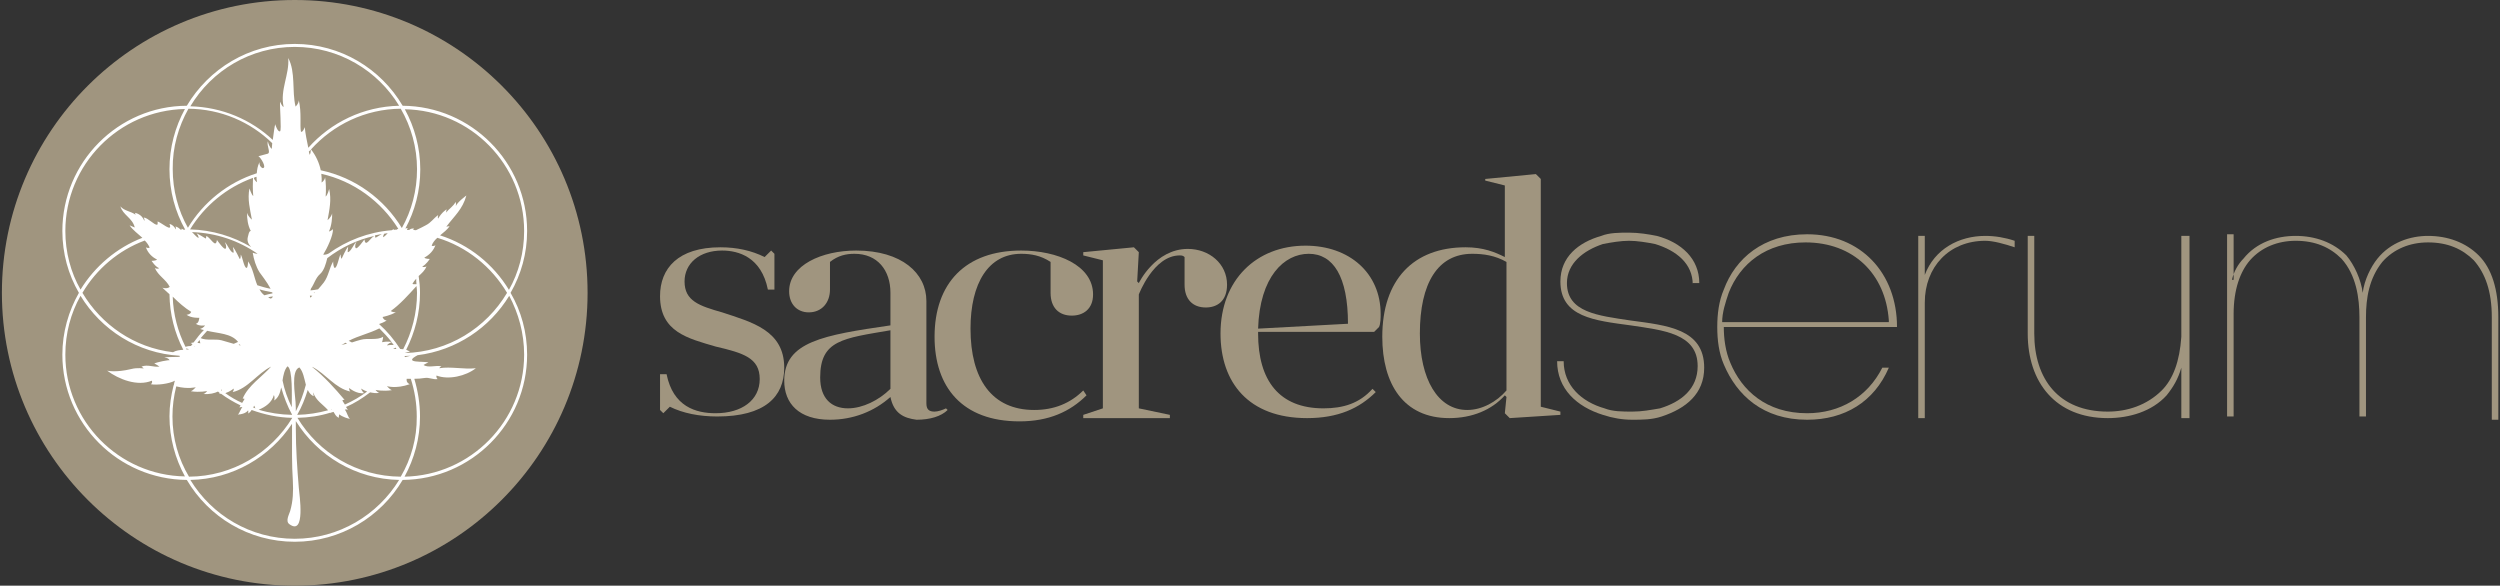 <?xml version="1.0" encoding="UTF-8" standalone="no"?>
<svg width="922px" height="216px" viewBox="0 0 922 216" version="1.1" xmlns="http://www.w3.org/2000/svg" xmlns:xlink="http://www.w3.org/1999/xlink" xmlns:sketch="http://www.bohemiancoding.com/sketch/ns">
    <rect x="0" y="0" width="922" height="216" fill="#333333" stroke="none"/>
    <!-- Generator: Sketch 3.2.2 (9983) - http://www.bohemiancoding.com/sketch -->
    <title>SS_Logo - Gold</title>
    <desc>Created with Sketch.</desc>
    <defs></defs>
    <g id="Page-1" stroke="none" stroke-width="1" fill="none" fill-rule="evenodd" sketch:type="MSPage">
        <g id="SS_Logo---Gold" sketch:type="MSLayerGroup">
            <g id="Logo" sketch:type="MSShapeGroup">
                <path d="M216.7,108 C216.7,167.6 168.3,216 108.7,216 C49.1,216 0.7,167.6 0.7,108 C0.7,48.4 49.1,0 108.7,0 C168.3,0 216.7,48.3 216.7,108" id="Shape" fill="#A0957F"></path>
                <path d="M194.4,85.2 C194.4,59.8 173.8,39.2 148.5,39 C140.5,25.4 125.7,16.2 108.7,16.2 C91.8,16.2 77,25.4 68.9,39 C43.6,39.1 23,59.8 23,85.2 C23,93.5 25.2,101.3 29.1,108 C25.3,114.7 23,122.5 23,130.8 C23,156.2 43.6,176.8 68.9,177 C76.9,190.6 91.7,199.8 108.7,199.8 C125.6,199.8 140.5,190.6 148.5,177 C173.8,176.8 194.4,156.2 194.4,130.8 C194.4,122.5 192.2,114.7 188.3,108 C192.2,101.2 194.4,93.5 194.4,85.2 L194.4,85.2 Z M193.3,85.2 C193.3,93.1 191.3,100.5 187.7,106.9 C182,97.5 173,90.2 162.3,86.8 C163.6,85.7 165,84.7 165.8,83.4 L164.6,83.6 C167.6,79.6 170.6,77.2 172,72.1 C172,72.1 168.8,74.4 168.1,76 C168.3,74.9 168,74.5 168,74.5 C167.2,76.1 165.6,77 164.5,78.4 L164.7,77.2 C164.7,77.2 162.9,78.3 161.6,80.6 C161.3,80.3 161.6,79.3 161.6,79.3 C159.7,80.7 159,82.1 157,83.1 C156.6,83.3 154.6,84.4 153.4,84.9 C153.1,84.9 152.7,84.8 152.4,84.8 C152.4,84.7 152.5,84.5 152.7,84.3 C151.9,84.2 151.4,84.4 150.9,84.8 L150.1,84.8 C150.1,84.6 150.2,84.4 150.4,84.1 C150.1,84.1 149.8,84.2 149.5,84.3 C153,77.8 155,70.4 155,62.5 C155,54.5 152.9,46.9 149.3,40.3 C173.6,40.7 193.3,60.7 193.3,85.2 L193.3,85.2 Z M149.4,131.7 C149.3,131.6 149.2,131.4 149.2,131.3 C149.9,131.3 150.7,131.2 151.4,131.2 C150.6,131.4 149.9,131.6 149.4,131.7 L149.4,131.7 Z M147.8,175.8 C131.6,175.7 117.5,167 109.7,154.1 C113.9,154 118,153.4 121.8,152.2 C121.8,152.3 121.9,152.3 121.9,152.4 C121.9,152.4 121.9,152.3 122,152.2 C122.3,152.1 122.6,152 123,151.9 C123.6,152.8 123.8,153.5 124.9,154.1 C125,153.6 125.1,152.8 125.1,152.8 C125.1,152.8 126.3,153.9 129.1,154.5 C128.3,153.9 128.1,152.3 127.2,151.1 C127.7,150.8 128.3,151.2 128.3,151.2 C128.2,151.1 128,150.6 127.6,150.1 C130.8,148.7 133.8,146.8 136.5,144.7 C137.5,144.9 138.6,145.1 139.9,144.9 C139.1,144.7 138.5,143.8 138.5,143.8 C138.5,143.8 141.1,144.4 144.5,143.9 C143.7,143.6 142.7,142.4 142.7,142.4 C142.7,142.4 146,143.5 151.1,141.7 C149.6,141 150,139.7 150,139.7 L151.5,139.7 C152.9,144.1 153.7,148.7 153.7,153.6 C153.8,161.7 151.6,169.3 147.8,175.8 L147.8,175.8 Z M63.6,153.6 C63.6,149.8 64.1,146.1 65,142.5 C69.4,143.6 72.2,142.8 72.2,142.8 C72.2,142.8 71.2,144 70.4,144.3 C73.8,144.8 76.4,144.2 76.4,144.2 C76.4,144.2 75.8,145.1 75,145.3 C77.3,145.5 79.2,145 80.4,144.4 C80.6,144.6 80.9,144.8 81.1,145 L80.8,145.3 C81,145.3 81.2,145.2 81.5,145.2 C83.8,146.9 86.2,148.3 88.7,149.5 C88.5,149.9 88.3,150.2 88.3,150.3 C88.3,150.3 88.9,150 89.4,150.2 C88.7,150.8 88.4,152.4 87.7,152.9 C90.8,152.7 91.5,151.3 91.5,151.3 C91.5,151.3 91.7,152 91.5,152.5 C92.2,152.1 92.5,151.7 92.8,151.2 C97.5,152.9 102.5,154 107.8,154.1 C99.9,167 85.8,175.7 69.7,175.8 C65.8,169.3 63.6,161.7 63.6,153.6 L63.6,153.6 Z M30.4,108 C35.6,99.2 43.7,92.3 53.4,88.7 C54.2,89.5 54.8,90.4 55.2,91.3 C54.6,91.7 53.8,91.2 53.8,91.2 C54.5,93.2 56,94.8 57.9,95.7 C57.6,96.2 55.9,96.2 55.9,96.2 C55.9,96.2 57.3,98.4 58.7,98.9 C57.9,99.4 57.1,98.8 57.1,98.8 C58.3,101.7 61.2,103 62.6,105.8 C61.6,106.7 59.9,106.1 59.9,106.1 C60.7,106.9 61.6,107.7 62.5,108.5 C62.6,115.9 64.4,122.8 67.6,129 C66.3,129.1 65,129.2 63.8,129.9 C49.5,128.2 37.4,119.8 30.4,108 L30.4,108 Z M69.5,40.1 C81.5,40.2 92.4,45 100.4,52.8 C100.3,54 100.2,54.9 100.3,54.9 C99.5,54.5 98.9,52.9 98.8,52.1 C98.2,53.6 100,56.3 98.7,56.7 C97.6,57 96.5,57.3 95.3,57.6 C96.2,58.1 98.6,62.1 96.8,62 C96,61.6 95.6,60.8 95.7,59.8 C95,61.2 94.8,62.6 94.7,63.9 C84,67.3 75,74.6 69.3,84 C65.7,77.6 63.7,70.2 63.7,62.3 C63.6,54.3 65.8,46.7 69.5,40.1 L69.5,40.1 Z M153.8,62.4 C153.8,70.3 151.8,77.7 148.2,84.1 C141.7,73.4 131,65.5 118.3,62.8 C117.7,60 116.5,57.4 114.7,55.1 C122.9,46 134.7,40.2 147.8,40.1 C151.6,46.7 153.8,54.3 153.8,62.4 L153.8,62.4 Z M153.8,108 C153.8,115.5 151.9,122.6 148.7,128.8 C148.3,128.8 148,128.7 147.6,128.7 C145.4,125.3 142.8,122.2 139.8,119.5 C140.5,119.3 141.7,118.8 142.6,118.2 C141.4,118.1 141.1,116.9 141.1,116.9 C141.1,116.9 144.2,116.3 146,115.1 C144.9,115.3 144.1,114.7 144.1,114.7 C147.5,112.3 150.7,108.7 153.6,105.5 C153.7,106.3 153.8,107.1 153.8,108 L153.8,108 Z M122.1,151 L122.1,150.8 L122.3,151 L122.1,151 L122.1,151 Z M94.6,65.2 C94.6,66.4 94.8,67.2 94.8,67.2 C94.8,67.2 93.9,66.7 93.6,65.6 C93.9,65.4 94.2,65.3 94.6,65.2 L94.6,65.2 Z M145,128.7 C145,128.7 145.4,128.5 145.9,128.2 C146,128.4 146.1,128.5 146.2,128.7 L145,128.7 L145,128.7 Z M142.8,127.4 C142.7,127 144.1,126.3 144.4,126.2 C144.7,126.5 144.9,126.9 145.2,127.2 C144.4,127.2 143.6,127.2 142.8,127.4 L142.8,127.4 Z M140.9,126.2 C140.9,126.2 141.3,124.9 141.3,124.2 C139.1,125.6 135.6,124.6 133.1,125.3 C132,125.6 130.9,125.9 129.8,126.3 C129.4,126.1 129,125.9 128.6,125.7 C132.2,123.8 136.2,123 139.9,121.1 C141.5,122.7 143,124.3 144.4,126.1 C144,126.1 142.9,125.8 140.9,126.2 L140.9,126.2 Z M109.1,151.7 C109.1,151 109.1,150 109,148.3 C108.9,145.8 107.2,136.7 110.4,135.5 C111.8,137 112.2,139.6 112.8,141.9 C111.9,145.3 110.7,148.6 109.1,151.7 L109.1,151.7 Z M88.7,127.4 C88.5,127.4 88.3,127.3 88,127.2 C88.1,127.1 88.3,127.1 88.4,127 C88.6,127.2 88.7,127.3 88.7,127.4 L88.7,127.4 Z M141.7,86.2 C142.1,86.1 142.5,86.1 143,86 C142.5,86.5 142,87.1 141.3,87.5 C141.3,87.5 141.2,87 141.7,86.2 L141.7,86.2 Z M134.4,88.3 C134.1,88.7 131.7,92.1 131.2,91.5 C130.7,90.9 131.2,89.6 131.5,89.1 C130.5,89.9 129.4,92.9 128.3,93 C128.1,93 128.4,91.2 128.4,91 C127.7,91.6 126,95.4 126,95.4 C125.7,95.4 125.6,94 125.6,93.8 C125,94.7 124.4,98.7 123.5,98.8 C123,98.9 122.8,96.8 122.9,96.4 C121.4,98.9 121.2,101.8 119.4,104.2 C118.7,105.1 118,105.9 117.3,106.7 C116.4,106.9 115.5,107 114.5,107.1 C114.6,106.8 114.6,106.6 114.7,106.4 C115.9,104.7 116.4,102.5 118,101.1 C119.5,99.8 120.2,97.3 120.7,95.2 C125.8,91.3 131.7,88.4 138.1,87 C136.5,87.7 134.8,91.5 134.4,88.3 L134.4,88.3 Z M138.3,86.8 C139.1,86.6 140,86.5 140.8,86.3 C139.8,86.9 138.5,87.7 138.5,87.7 C138.4,87.5 138.3,87.2 138.3,86.8 L138.3,86.8 Z M100.5,108.2 C99.5,108.4 98.5,108.6 97.5,108.9 C96.7,108.3 96.1,107.5 95.7,106.7 C97.2,107.2 98.8,107.5 100.4,107.8 C100.4,107.9 100.5,108 100.5,108.2 L100.5,108.2 Z M100.6,109.3 C100.5,109.7 100.3,110.1 99.7,110.1 C99.4,110 99.2,109.8 98.9,109.6 C99.4,109.5 100,109.4 100.6,109.3 L100.6,109.3 Z M114.8,109.5 C114.4,110 114.3,109.6 114.3,109 C114.6,109 114.9,109.1 115.2,109.1 C115,109.2 114.9,109.3 114.8,109.5 L114.8,109.5 Z M95.7,100.4 C96.1,101 98.5,104 99.8,106.5 C98.1,106.2 96.5,105.7 94.9,105.2 C93.7,102.4 93.4,99.2 91.5,96.4 C91.5,96.8 91.4,98.9 90.9,98.8 C90,98.7 89.4,94.7 88.8,93.9 C88.8,94.1 88.8,95.6 88.4,95.5 C88.4,95.5 86.6,91.7 85.9,91.1 C86,91.4 86.3,93.2 86.1,93.2 C84.9,93.1 83.9,90.1 82.9,89.3 C83.2,89.8 83.7,91.2 83.2,91.7 C82.7,92.3 80.3,88.9 80,88.5 C79.6,91.8 77.7,87.7 76.1,87 C76.1,87.3 76,87.7 75.9,88 C75.9,88 72.9,86.1 72.5,86.1 C73.4,87.1 73.2,87.8 73.2,87.8 C72.2,87.2 71.6,86.3 70.8,85.6 C79.8,85.9 88.1,88.8 95,93.6 C94.2,93.6 93.2,93.2 93.2,93.2 C93.6,95.7 94.4,98.3 95.7,100.4 L95.7,100.4 Z M87.8,126.1 C87.3,126.3 86.7,126.6 86.2,126.8 C84.7,126.4 83.2,125.9 81.7,125.5 C79.4,124.9 76.2,125.7 74,124.7 C74.8,123.8 75.6,122.9 76.4,122 C80.5,123 85.3,122.9 87.8,126.1 L87.8,126.1 Z M73.6,125.4 C73.7,126 73.9,126.6 73.9,126.6 C73.5,126.5 73.1,126.5 72.8,126.5 C73,126.1 73.3,125.8 73.6,125.4 L73.6,125.4 Z M71.8,127.7 C71.8,127.8 71.9,127.8 71.9,127.9 L71.7,127.9 C71.8,127.8 71.8,127.8 71.8,127.7 L71.8,127.7 Z M106,135.1 C108,135.8 107.6,146.3 107.6,150.2 C106.1,147.1 104.9,143.8 104.2,140.3 C104.5,138.3 104.9,136.4 106,135.1 L106,135.1 Z M127.4,126.4 C127.6,126.5 127.8,126.6 128,126.7 C127.3,126.9 126.7,127.1 125.9,127.2 C126.5,126.9 127,126.7 127.4,126.4 L127.4,126.4 Z M115.6,108 C115.8,108 116,107.9 116.2,107.9 C116.2,108 116.1,108 116.1,108.1 C115.9,108 115.7,108 115.6,108 L115.6,108 Z M146.3,84.7 C145.9,84.7 145.6,84.7 145.2,84.8 C145.2,84.6 145.3,84.5 145.3,84.5 C145,84.6 144.8,84.7 144.5,84.9 C135.8,85.6 127.9,88.7 121.2,93.5 L121.2,93.5 C121.2,93.5 120.1,94.1 119.2,93.9 C120.7,91.5 122.9,86.8 122.8,84.5 C122.8,84.5 122.1,85.2 121.3,85.4 C122.4,83 122.5,80.3 122.5,78.7 C122.1,80.2 120.8,81.2 120.8,81.2 C121.5,77.3 122.3,73.7 121.4,69.7 C121.4,69.7 120.8,72 120.1,72.5 C120.3,70.3 120.2,67 119.9,65.4 C119.7,66.7 118.6,67.3 118.6,67.3 C118.7,66.2 118.6,65.1 118.5,64.1 C130.5,66.8 140.6,74.3 146.9,84.4 C146.7,84.4 146.5,84.5 146.3,84.7 L146.3,84.7 Z M93.4,72.3 C92.8,71.9 92,69.5 92,69.5 C91.2,73.5 92.2,77.1 92.9,81 C92.9,81 91.6,80 91.1,78.5 C91.1,80.8 91.4,83.1 92.5,85.2 C91.8,85 91.5,87.2 91.4,87.4 C91,89 91.7,90.1 92.6,91.1 C86,87.2 78.3,84.8 70.1,84.6 C75.4,75.9 83.6,69.1 93.3,65.6 C93.2,67.3 93.2,70.3 93.4,72.3 L93.4,72.3 Z M70.5,115 C70.5,115 70.4,115.9 68.8,116.1 C70.6,117.4 73.5,117.2 73.5,117.2 C73.5,117.2 73.4,119.3 72.2,119.4 C73.6,120.4 75.6,120 75.6,120 C75.6,120 75.2,120.9 73.8,121.3 C74.2,121.5 74.7,121.6 75.2,121.7 C73.8,123.1 72.6,124.7 71.4,126.3 C70.7,126.4 70.3,126.5 70.3,126.5 C70.3,126.5 70.7,126.7 71,126.9 C70.8,127.2 70.6,127.4 70.4,127.6 C69.7,127.6 69,127.7 68.4,127.9 C65.6,122.3 63.9,116 63.7,109.4 C65.9,111.6 68.2,113.6 70.5,115 L70.5,115 Z M68.6,128.5 C69.3,128.6 69.7,128.8 69.7,128.8 C69.4,128.9 69.1,128.9 68.8,128.9 C68.7,128.7 68.6,128.6 68.6,128.5 L68.6,128.5 Z M81.9,143.6 C81.9,143.6 81.8,143.8 81.7,144.1 C81.6,144 81.5,144 81.5,143.9 C81.7,143.7 81.9,143.6 81.9,143.6 L81.9,143.6 Z M86.2,143.3 C86.2,143.3 86.3,144 85.8,144.6 C91.5,143.3 94.9,137.7 100,135.2 C96.6,139 91.5,142.2 89.5,147 C89.7,147 89.9,147 90.2,147.1 C90.2,147.1 89.8,147.9 89.3,148.6 C87.1,147.6 85,146.4 83.1,145 C84.9,144.4 86.2,143.3 86.2,143.3 L86.2,143.3 Z M93.9,149.6 C93.8,149.9 94,150.3 94.2,150.6 C93.9,150.5 93.6,150.4 93.4,150.3 C93.4,150.1 93.6,149.8 93.9,149.6 L93.9,149.6 Z M101,145.7 C101,145.7 101.5,146.5 101.1,147.7 C102.7,146.7 103.3,144.9 103.7,142.9 C104.7,146.4 106,149.8 107.7,152.9 C107.7,152.9 107.7,152.9 107.7,153 C103.4,152.9 99.3,152.3 95.4,151.1 C97.9,150.1 100.3,148.4 101,145.7 L101,145.7 Z M113.5,143.8 C114,144.8 114.6,145.7 115.7,146.1 C115.5,145.3 115.5,144.7 115.5,144.7 C116.5,147.8 119.1,149.1 121,151.3 C117.4,152.3 113.6,152.9 109.6,153 C111.3,150.1 112.5,147 113.5,143.8 L113.5,143.8 Z M126.3,147.6 C126.6,147.5 126.8,147.4 127.1,147.5 C123.5,143.2 119.6,138.9 115.2,135.4 L115.2,135.3 C120.2,137.9 123.6,143.2 129.2,144.4 C128.6,143.8 128.8,143.1 128.8,143.1 C128.8,143.1 131.4,145.4 134.3,145 C133.4,144.3 133.2,143.3 133.2,143.3 C133.2,143.3 134,143.9 135.4,144.4 C132.9,146.3 130.1,147.9 127.2,149.2 C126.6,148.3 126.2,147.7 126.3,147.6 L126.3,147.6 Z M153.6,104.8 C153.1,104.8 152.4,104.9 152.1,104.7 C152.5,104 152.9,103.4 153.5,102.8 C153.5,103.4 153.5,104.1 153.6,104.8 L153.6,104.8 Z M114.6,55.2 C114.6,55.5 114.6,56.6 114.2,57.1 C114.1,56.7 114,56.3 113.9,55.9 C114.2,55.7 114.4,55.4 114.6,55.2 L114.6,55.2 Z M149.3,130.2 C150,129.9 150.9,129.7 151.2,129.7 C150.7,129.4 150.3,129.2 149.8,129 C153,122.7 154.9,115.5 154.9,108 C154.9,105.9 154.7,103.8 154.4,101.8 C155.5,100.8 156.7,99.8 157.3,98.2 C157.3,98.2 156.6,98.8 155.7,98.3 C157.1,97.7 158.5,95.5 158.5,95.5 C158.5,95.5 156.8,95.5 156.5,95 C158.4,94 159.9,92.4 160.6,90.4 C160.6,90.4 159.9,91 159.2,90.6 C159.6,89.4 160.4,88.5 161.3,87.7 C172.2,91 181.3,98.4 187,108 C179.3,121 165.3,129.8 149.3,130.2 L149.3,130.2 Z M108.7,17.3 C125,17.3 139.3,26 147.2,39 C133.9,39.3 122,45.2 113.7,54.5 C113.2,52 112.6,49.3 112.4,46.9 C112.4,46.9 111.7,48.9 111,48.6 C110.5,46.3 111.3,41.6 110.2,37 C110.1,38.4 109,39.3 109,39.3 C107.6,33.5 109.1,26.6 106.3,21.4 C106.8,27.5 103.2,33.1 104.6,39.4 C104.1,39.5 103.3,37.5 103.3,37.5 C103.1,39 103.9,48 103.3,48.4 C102.5,48.9 101.5,46 101.5,45.8 C101.3,46.4 100.9,49.2 100.6,51.6 C92.6,44.1 81.9,39.5 70.2,39.2 C78.1,26 92.4,17.3 108.7,17.3 L108.7,17.3 Z M24.1,85.2 C24.1,60.7 43.8,40.7 68.2,40.2 C64.6,46.8 62.5,54.4 62.5,62.4 C62.5,70.5 64.6,78.1 68.3,84.7 L67.6,84.7 C67.4,84.6 67.2,84.4 67,84.3 L67,84.7 L66.6,84.7 C66.2,84.3 65.7,83.8 64.7,83.5 C65,84 64.8,84.6 64.8,84.6 C64.4,83.7 63.6,82.8 62.5,82.6 C63.9,86.1 59.2,81.8 58.1,81.7 C58.2,82.1 58.2,82.5 58,82.9 C56.8,83 54.7,80.4 53,80.2 C53,80.2 53.5,81.2 53.2,81.4 C52.3,78.9 49.8,78.5 49.8,78.5 L50,79.2 C48.3,77.9 45.8,77.8 44.4,76.1 C45.3,79.3 48.9,80.4 49.7,83.9 L47.8,83.1 C48.9,84.8 50.9,86.2 52.5,87.7 C43,91.4 35,98.2 29.7,106.8 C26.1,100.5 24.1,93 24.1,85.2 L24.1,85.2 Z M24.1,130.8 C24.1,122.9 26.1,115.5 29.7,109.1 C37.3,121.6 50.7,130.3 66.2,131.2 C66.3,131.3 66.4,131.4 66.3,131.5 C66.1,131.8 61.4,131.5 60.6,131.9 C61.5,131.9 62.2,132.2 62.6,132.9 C62.6,132.6 57.5,133.6 56.9,134.1 C57.4,134.2 58.8,135.2 58.8,135.2 C56.5,135.5 54.5,134.3 52.2,135.2 C52.7,135.5 53,135.9 53,135.9 C53,135.9 50.7,135.5 48.4,136.1 C42.6,137.5 39.5,136.7 39.5,136.7 C43.8,139.9 50.7,142.6 56,140.4 C56,140.4 56.4,141.2 55.6,141.7 C57.8,142.1 62.3,141.6 64.5,140.4 C64.3,140.9 64.2,141.5 64.1,142.1 C64,142.1 64,142.2 63.9,142.2 L64,142.2 C63.1,145.8 62.5,149.6 62.5,153.5 C62.5,161.5 64.6,169.1 68.2,175.7 C43.8,175.3 24.1,155.3 24.1,130.8 L24.1,130.8 Z M108.7,198.7 C92.4,198.7 78.1,190 70.2,177 C85.8,176.7 99.6,168.5 107.7,156.3 L107.7,159.1 C107.7,165.2 107.6,171.2 108,177.3 C108.2,181.1 108.1,184.8 107,188.5 C106.6,189.8 105.2,192.2 106.7,193.3 C112.8,197.8 110.4,182.4 110.2,179.9 C109.6,172.6 109.1,165.4 109.1,158.1 L109.1,155.3 C117.1,168.1 131.2,176.7 147.2,177 C139.3,189.9 125,198.7 108.7,198.7 L108.7,198.7 Z M193.3,130.8 C193.3,155.3 173.6,175.3 149.2,175.8 C152.8,169.2 154.9,161.6 154.9,153.6 C154.9,148.8 154.1,144.1 152.8,139.7 C154.1,139.7 155.4,139.6 156.6,139.4 C158.3,139.1 159.7,140.1 161.4,139.8 C160.7,139.2 161,138.5 161,138.5 C165.4,140.2 171.8,138.7 175.5,135.8 C171,136.3 166.4,135.1 162,135.8 C162,135.8 162.2,135.4 162.8,135.1 C160.7,134.6 158,135.8 156.2,134.6 C156.2,134.6 157.5,133.8 158,133.7 C156.5,133.1 148.2,134.1 154,131 C168.3,129.2 180.6,120.9 187.8,109.1 C191.2,115.5 193.3,122.9 193.3,130.8 L193.3,130.8 Z" id="Shape" fill="#FFFFFF"></path>
            </g>
            <g id="Text" transform="translate(243, 64)" fill="#A0957F" sketch:type="MSShapeGroup">
                <path d="M0.424,74 L2.834,74 C5.245,86 13.682,88.4 20.913,88.4 C30.555,88.4 37.184,83.6 37.184,75.8 C37.184,68 31.158,66.2 20.913,63.8 C10.668,60.8 0.424,58.4 0.424,45.2 C0.424,35 7.053,27.2 22.721,27.2 C28.747,27.2 34.171,28.4 38.992,30.8 L41.403,28.4 L42.608,29.6 L42.608,42.8 L40.197,42.8 C37.787,30.8 29.35,28.4 23.324,28.4 C14.887,28.4 9.463,33.2 9.463,39.8 C9.463,47 14.887,48.8 23.324,51.2 C34.171,54.8 46.224,57.8 46.224,71.6 C46.224,82.4 38.992,89.6 21.516,89.6 C14.887,89.6 8.861,88.4 4.039,86 L1.629,88.4 L0.424,87.2 L0.424,74 L0.424,74 Z" id="Shape"></path>
                <path d="M85.395,82.4 C79.368,87.8 71.534,90.8 63.097,90.8 C51.647,90.8 46.224,84.8 46.224,76.4 C46.224,62 60.687,59.6 85.395,56 L85.395,44 C85.395,35.6 80.574,29.6 72.137,29.6 C69.124,29.6 66.111,30.2 63.097,32.6 L63.097,42.8 C63.097,47.6 60.084,51.2 55.263,51.2 C51.045,51.2 48.032,48.2 48.032,43.4 C48.032,33.8 60.084,28.4 72.739,28.4 C89.613,28.4 98.653,36.8 98.653,47 L98.653,84.8 C98.653,87.2 99.858,87.8 101.666,87.8 C102.871,87.8 104.679,87.2 105.884,86.6 L106.487,87.2 C104.076,89.6 99.858,90.8 95.037,90.8 C90.216,90.2 86.6,88.4 85.395,82.4 L85.395,82.4 L85.395,82.4 Z M85.395,57.8 C67.918,60.8 59.482,61.4 59.482,75.2 C59.482,83 63.7,86.6 69.726,86.6 C75.15,86.6 81.176,83.6 85.395,79.4 L85.395,57.8 L85.395,57.8 Z" id="Shape"></path>
                <path d="M144.453,32.6 C140.837,30.2 137.221,29.6 133.605,29.6 C121.553,29.6 114.924,40.4 114.924,57.2 C114.924,75.8 122.758,87.2 138.426,87.2 C145.658,87.2 151.684,84.8 156.505,80 L157.711,81.8 C151.684,87.8 143.85,91.4 133.003,91.4 C111.911,91.4 101.666,78.8 101.666,60.2 C101.666,40.4 113.116,28.4 133.605,28.4 C146.863,28.4 160.121,33.8 160.121,44.6 C160.121,50 156.505,52.4 152.287,52.4 C147.466,52.4 144.453,49.4 144.453,44 L144.453,32.6 L144.453,32.6 Z" id="Shape"></path>
                <path d="M163.737,32 L156.505,30.2 L156.505,29 L175.187,27.2 L176.995,29 L176.392,39.8 L176.995,40.4 C176.995,40.4 183.021,27.8 195.074,27.8 C202.908,27.8 209.537,33.2 209.537,41 C209.537,47 205.921,49.4 201.703,49.4 C196.882,49.4 193.868,46.4 193.868,41 L193.868,30.8 C193.266,30.2 192.663,30.2 192.061,30.2 C182.418,30.2 176.995,44.6 176.995,44.6 L176.995,86.6 L188.445,89 L188.445,90.2 L156.505,90.2 L156.505,89 L163.737,86.6 L163.737,32 L163.737,32 Z" id="Shape"></path>
                <path d="M220.987,59 C220.987,76.4 228.821,86.6 245.092,86.6 C252.324,86.6 258.35,84.8 263.171,79.4 L264.376,80.6 C258.35,86.6 250.516,90.2 239.066,90.2 C217.371,90.2 207.126,77 207.126,59 C207.126,39.2 220.384,26.6 238.463,26.6 C254.734,26.6 266.184,36.8 266.184,51.8 C266.184,53 266.184,55.4 265.582,56.6 L263.774,58.4 L220.987,58.4 L220.987,59 Z M220.987,57.2 L254.132,55.4 C254.132,38 248.708,29.6 239.668,29.6 C230.629,29.6 221.589,38 220.987,57.2 L220.987,57.2 Z" id="Shape"></path>
                <path d="M332.474,87.8 L332.474,89 L313.792,90.2 L311.984,88.4 L312.587,82.4 L311.984,81.8 C307.163,87.2 299.932,90.2 291.495,90.2 C274.621,90.2 266.787,77.6 266.787,60.2 C266.787,39.2 278.237,27.2 297.521,27.2 C304.15,27.2 308.368,29 311.984,30.8 L311.984,4.4 L304.753,2.6 L304.753,2 L323.434,0.2 L325.242,2 L325.242,86 L332.474,87.8 L332.474,87.8 Z M312.587,32.6 C308.368,30.2 304.15,29.6 299.932,29.6 C287.276,29.6 280.647,40.4 280.647,59 C280.647,75.8 287.276,87.2 298.124,87.2 C303.547,87.2 308.971,84.2 312.587,80 L312.587,32.6 L312.587,32.6 Z" id="Shape"></path>
                <path d="M381.287,41 C381.287,33.2 375.261,28.4 367.426,26 C364.413,25.4 360.797,24.8 357.784,24.8 C354.771,24.8 351.155,25.4 348.142,26 C340.911,28.4 334.884,33.2 334.884,40.4 C334.884,51.2 346.334,52.4 358.387,54.2 C371.645,56 385.505,57.2 385.505,71.6 C385.505,81.2 378.876,86.6 369.837,89.6 C366.221,90.8 362.605,90.8 358.989,90.8 C355.374,90.8 351.758,90.2 348.142,89 C338.5,86 331.268,79.4 331.268,69.2 L333.679,69.2 C333.679,78.2 340.308,84.2 348.745,86.6 C351.758,87.8 355.374,87.8 358.989,87.8 C362.605,87.8 365.618,87.2 369.234,86.6 C377.068,84.2 383.095,79.4 383.095,71 C383.095,59 370.439,57.8 358.387,56 C345.129,54.2 332.474,53 332.474,39.8 C332.474,30.8 339.103,25.4 347.539,23 C350.553,21.8 354.168,21.8 357.784,21.8 C361.4,21.8 365.016,22.4 368.029,23 C377.068,25.4 383.697,31.4 383.697,40.4 L381.287,40.4 L381.287,41 Z" id="Shape"></path>
                <path d="M392.737,56.6 C392.737,60.8 393.339,65.6 395.147,69.8 C399.366,80 408.405,88.4 423.471,88.4 C435.524,88.4 445.768,82.4 451.192,71.6 L453.603,71.6 C448.179,84.2 437.332,90.8 423.471,90.8 C407.2,90.8 397.558,81.8 392.737,70.4 C390.929,66.2 390.326,61.4 390.326,56.6 C390.326,51.8 390.929,47 392.737,42.8 C396.955,31.4 407.2,22.4 423.471,22.4 C443.358,22.4 456.616,36.8 456.616,56.6 L392.737,56.6 L392.737,56.6 Z M453.603,54.2 C452.397,36.8 440.345,25.4 422.868,25.4 C408.405,25.4 398.763,33.2 394.545,44 C393.339,47.6 392.134,51.2 392.134,54.8 L453.603,54.8 L453.603,54.2 Z" id="Shape"></path>
                <path d="M464.45,90.2 L464.45,23 L466.861,23 L466.861,37.4 C470.476,27.8 479.516,23 489.158,23 C492.774,23 496.389,23.6 500.005,24.8 L500.005,27.2 C496.389,26 492.171,24.8 489.158,24.8 C475.9,24.8 466.861,34.4 466.861,47.6 L466.861,90.2 L464.45,90.2 L464.45,90.2 Z" id="Shape"></path>
                <path d="M564.487,23 L564.487,90.2 L561.474,90.2 L561.474,71.6 C560.268,75.8 558.461,78.8 556.05,81.8 C550.626,87.8 542.189,90.2 534.355,90.2 C515.071,90.2 504.826,77 504.826,59 L504.826,23 L507.237,23 L507.237,59 C507.237,75.8 516.276,87.8 534.355,87.8 C541.587,87.8 548.818,85.4 554.242,80 C558.461,75.8 560.871,69.2 561.474,60.2 L561.474,23 L564.487,23 L564.487,23 Z" id="Shape"></path>
                <path d="M580.155,39.2 C580.758,36.2 582.566,33.2 584.374,31.4 C589.195,25.4 596.426,23 603.658,23 L603.658,23 C610.889,23 617.518,25.4 622.339,30.2 C625.353,33.8 627.763,39.2 628.366,44 C628.968,39.2 631.379,34.4 633.789,31.4 C638.611,25.4 645.842,23 652.471,23 L652.471,23 C659.703,23 666.332,25.4 671.153,30.2 C675.974,35 678.384,42.8 678.384,53 L678.384,53.6 L678.384,90.8 L675.974,90.8 L675.974,53.6 L675.974,53 C675.974,43.4 673.563,36.8 669.345,32 C665.126,27.8 659.703,25.4 652.471,25.4 L652.471,25.4 C645.842,25.4 639.816,27.8 635.597,32.6 C630.776,38.6 629.571,45.8 629.571,53 L629.571,89.6 L627.161,89.6 L627.161,53 C627.161,45.8 625.955,37.4 620.532,31.4 C616.313,27.2 610.889,24.8 603.658,24.8 L603.658,24.8 C597.029,24.8 591.003,27.2 586.784,32 C583.168,36.2 580.758,42.8 580.758,51.8 L580.758,89.6 L578.347,89.6 L578.347,22.4 L580.758,22.4 L580.758,39.2 L580.155,39.2 Z" id="Shape"></path>
            </g>
        </g>
    </g>
</svg>
